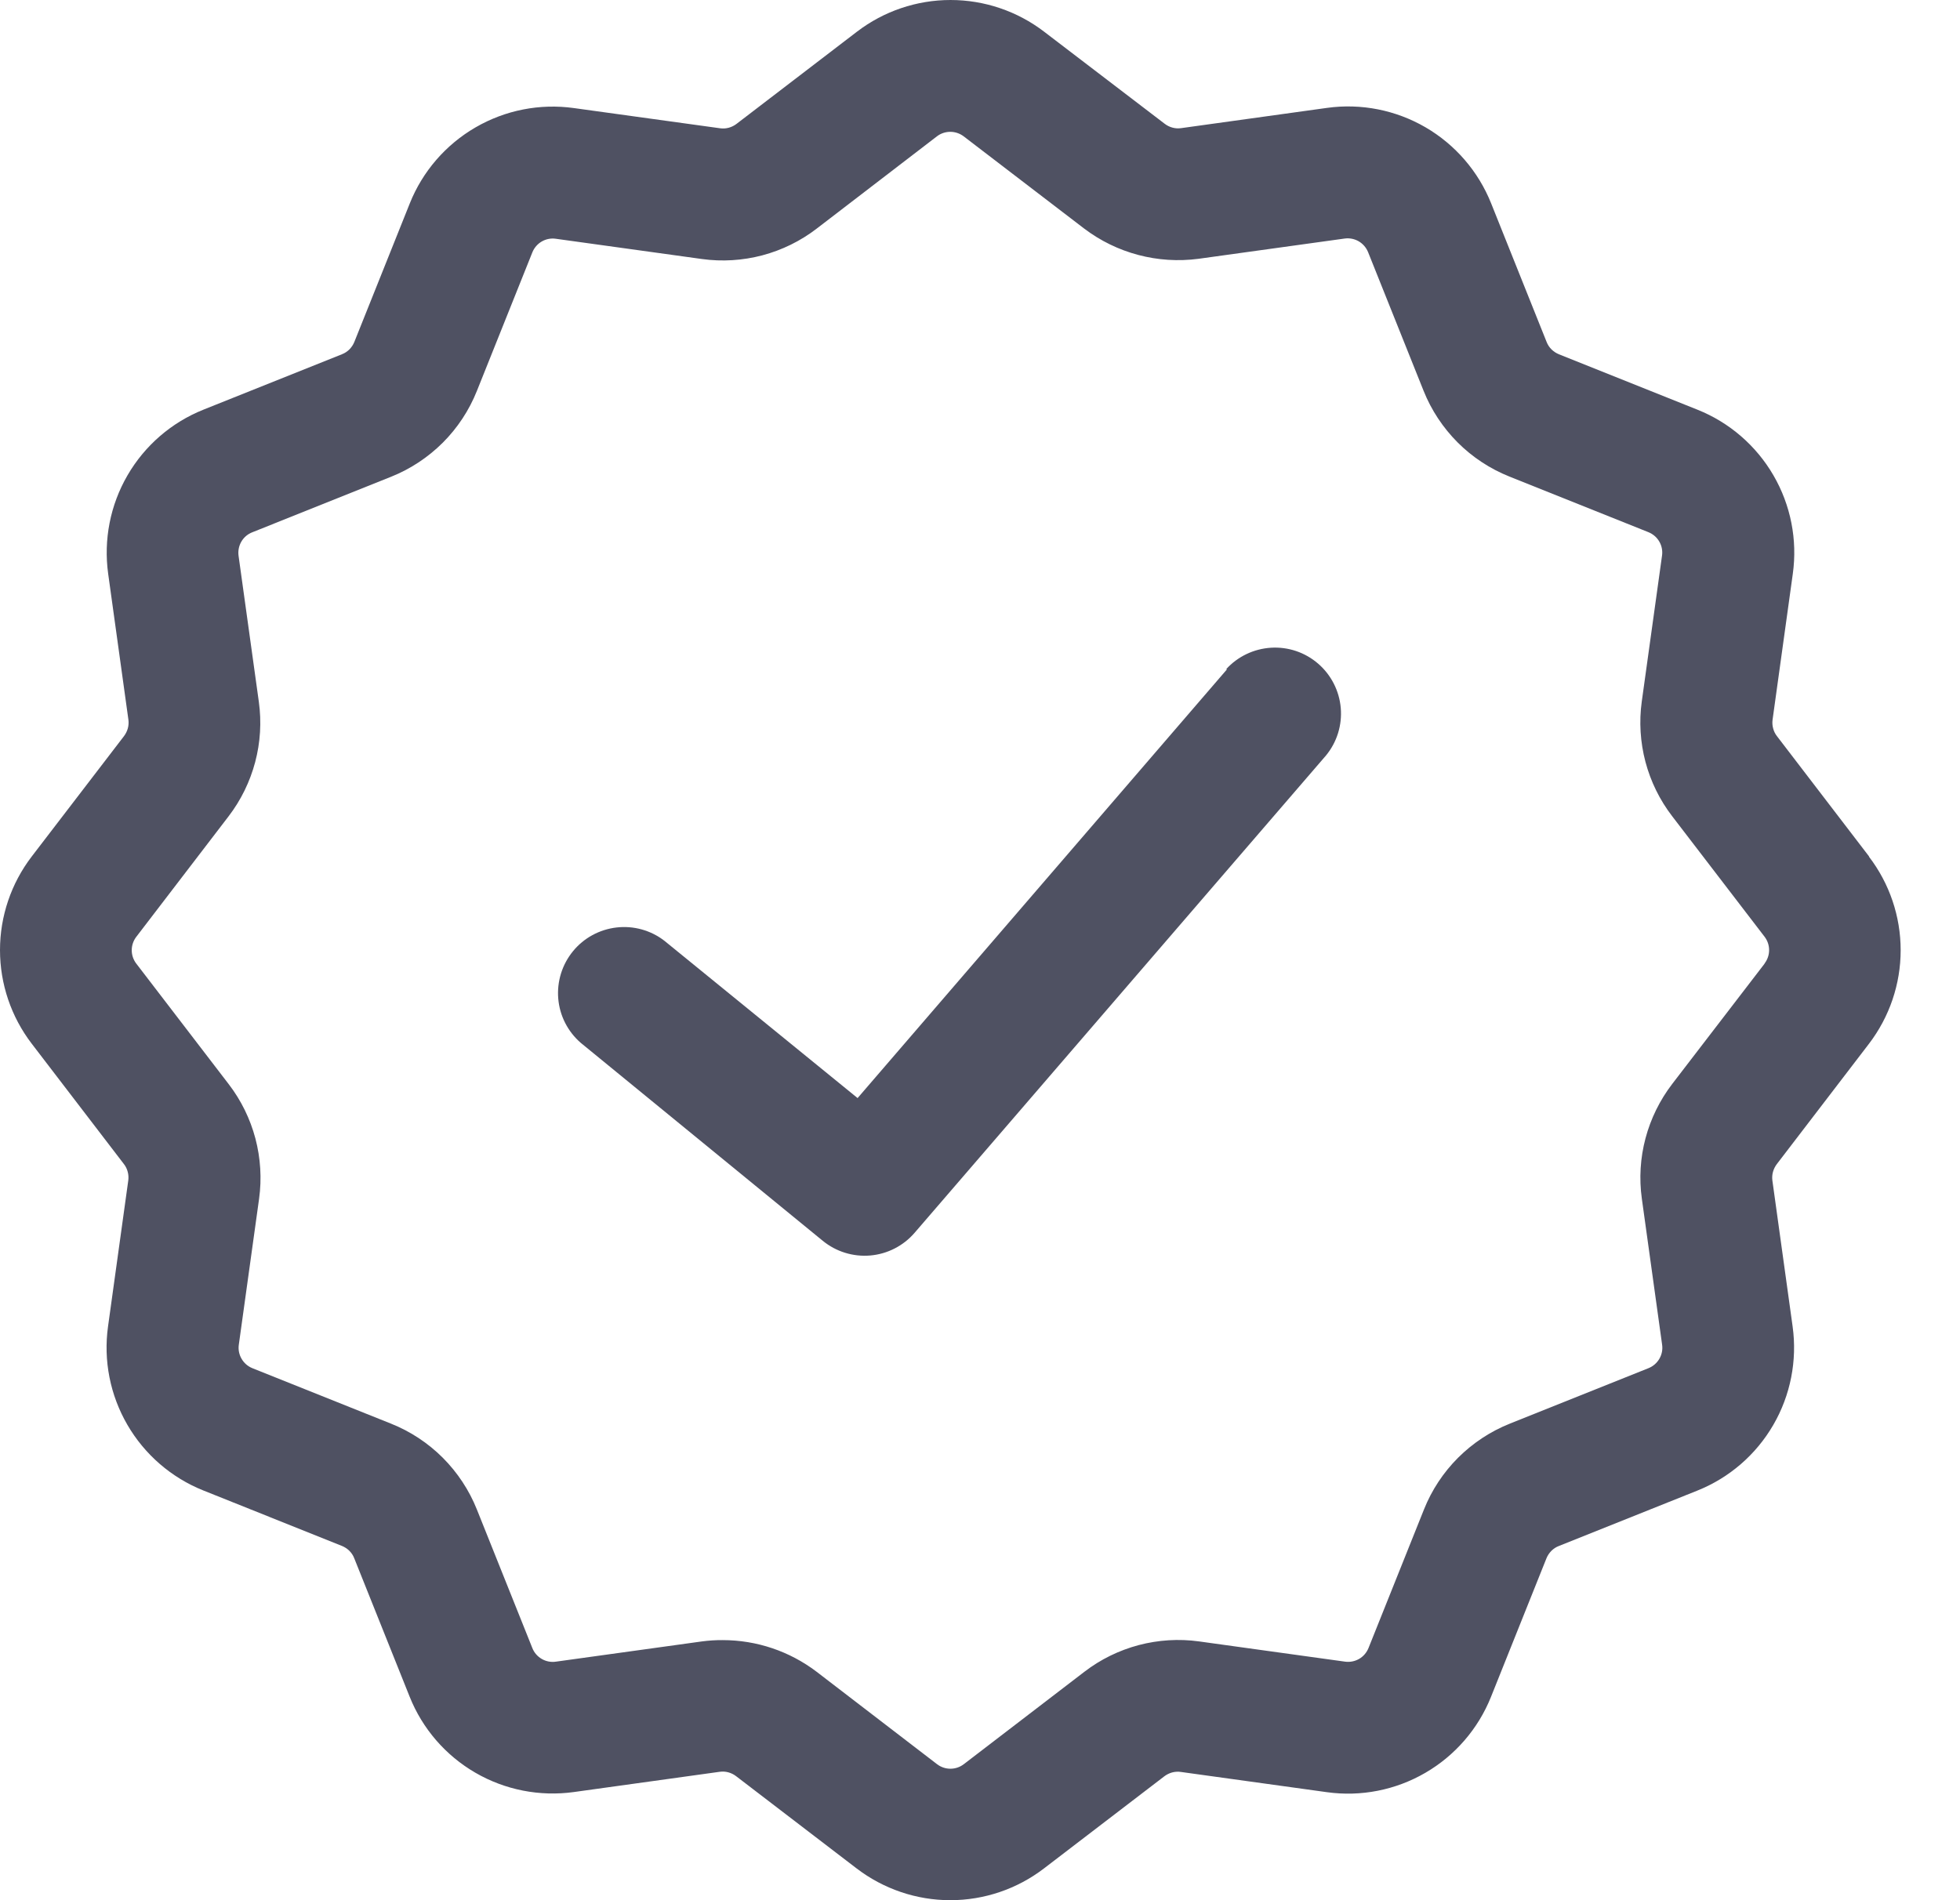 <svg xmlns="http://www.w3.org/2000/svg" fill="none" viewBox="0 0 33 32"><defs/><path fill="#4F5162" d="M31.47 14.424l-1.552-2.027c-.03-.038-.052-.083-.064-.13-.013-.047-.016-.096-.01-.144l.341-2.46c.08-.574-.035-1.157-.326-1.658-.291-.501-.741-.89-1.278-1.105l-2.334-.934c-.047-.019-.089-.047-.125-.082-.036-.036-.064-.078-.082-.125l-.934-2.334c-.215-.538-.604-.989-1.105-1.281-.501-.291-1.085-.407-1.659-.327l-2.456.341c-.049.007-.099.004-.146-.009-.048-.013-.092-.035-.131-.065L17.58.534C17.128.188 16.574 0 16.004 0c-.57 0-1.124.188-1.576.534L12.401 2.086c-.039.03-.084.052-.131.065-.048.013-.098.016-.146.009L9.663 1.82c-.574-.08-1.157.035-1.658.326-.501.291-.89.741-1.105 1.278l-.934 2.334c-.019.047-.047.089-.082.125-.036.036-.078.064-.125.082l-2.334.934c-.538.215-.988.605-1.278 1.105-.291.501-.405 1.085-.326 1.658l.341 2.46c.006.048.003.097-.01.144-.013.047-.035.091-.064.13L.534 14.424C.188 14.876 0 15.43 0 16c0 .57.188 1.124.534 1.576L2.086 19.603c.03.038.052.083.064.13.013.047.016.096.01.144l-.341 2.46c-.08.574.035 1.157.326 1.658.291.501.741.89 1.278 1.105l2.334.934c.047.019.089.047.125.082.036.036.064.078.082.125l.934 2.334c.215.538.605.988 1.105 1.278.501.291 1.085.405 1.658.326l2.456-.341c.049-.007.099-.004.146.009.048.013.092.035.131.065l2.027 1.552C14.876 31.812 15.43 32 16 32c.57 0 1.124-.188 1.576-.534l2.027-1.552c.039-.03.084-.052.131-.065.048-.013.098-.016.146-.009l2.46.341c.574.08 1.157-.035 1.658-.326.501-.291.89-.741 1.105-1.278l.934-2.334c.019-.047.047-.089.082-.125.036-.036.078-.064.125-.082l2.334-.934c.538-.215.988-.605 1.278-1.105.291-.501.405-1.085.326-1.658l-.341-2.46c-.006-.048-.003-.097.01-.144.013-.047.035-.091.064-.13l1.552-2.027c.346-.453.534-1.006.534-1.576 0-.57-.188-1.124-.534-1.576zm-1.76 1.804l-1.556 2.027c-.208.272-.361.583-.449.914-.088.331-.109.677-.062 1.016l.341 2.456c.013.083-.003.168-.045.24-.042.073-.107.129-.185.16l-2.334.934c-.326.13-.622.326-.871.574-.248.248-.444.545-.574.871l-.934 2.334c-.031.076-.086.141-.157.182s-.154.058-.236.047l-2.46-.341c-.34-.047-.685-.025-1.016.062-.331.088-.642.24-.914.449l-2.03 1.556c-.065.05-.144.077-.226.077-.082 0-.161-.027-.226-.077l-2.027-1.556c-.455-.346-1.01-.533-1.582-.533-.116-.001-.233.007-.348.022l-2.46.341c-.082.012-.166-.004-.238-.046-.072-.042-.128-.106-.158-.183l-.934-2.334c-.13-.326-.326-.622-.574-.871-.248-.248-.545-.444-.871-.574l-2.334-.934c-.077-.031-.142-.087-.183-.159-.042-.072-.058-.156-.046-.238l.341-2.456c.047-.34.025-.685-.062-1.016-.088-.331-.24-.642-.449-.914l-1.556-2.03c-.05-.065-.077-.144-.077-.226 0-.082.027-.161.077-.226l1.552-2.027c.209-.272.361-.583.449-.914.088-.331.109-.677.062-1.016l-.341-2.456c-.012-.083.004-.168.046-.241.042-.073.108-.129.187-.159l2.334-.934c.326-.13.622-.326.871-.574.248-.248.444-.545.574-.871l.934-2.334c.031-.077.087-.142.158-.183.072-.042.156-.058.238-.046l2.46.341c.34.047.685.025 1.016-.062.331-.088.642-.24.914-.449l2.027-1.556c.064-.049.143-.075.224-.075.081 0 .16.027.224.075l2.027 1.552c.551.419 1.244.602 1.93.511l2.46-.341c.082-.011.165.006.236.047.071.042.126.106.157.182l.934 2.334c.13.326.326.622.574.871.248.248.545.444.871.574l2.341.937c.077.031.142.087.183.158.042.072.058.156.046.238l-.341 2.456c-.047.34-.025.685.062 1.016.088.331.24.642.449.914l1.556 2.03c.05.065.077.144.077.226 0 .082-.027.161-.077.226z"/><path fill="#4F5162" d="M20.659 11.271l-6.22 7.221-3.253-2.649c-.229-.177-.518-.257-.805-.224-.287.033-.551.176-.734.4s-.272.51-.248.798c.024.288.16.555.379.745L13.853 20.896c.224.183.511.272.8.247.288-.025.556-.162.745-.381l6.928-8.04c.184-.224.273-.511.248-.8-.025-.289-.162-.557-.381-.746-.22-.19-.504-.286-.794-.268-.289.018-.561.148-.755.362h.015z"/></svg>
